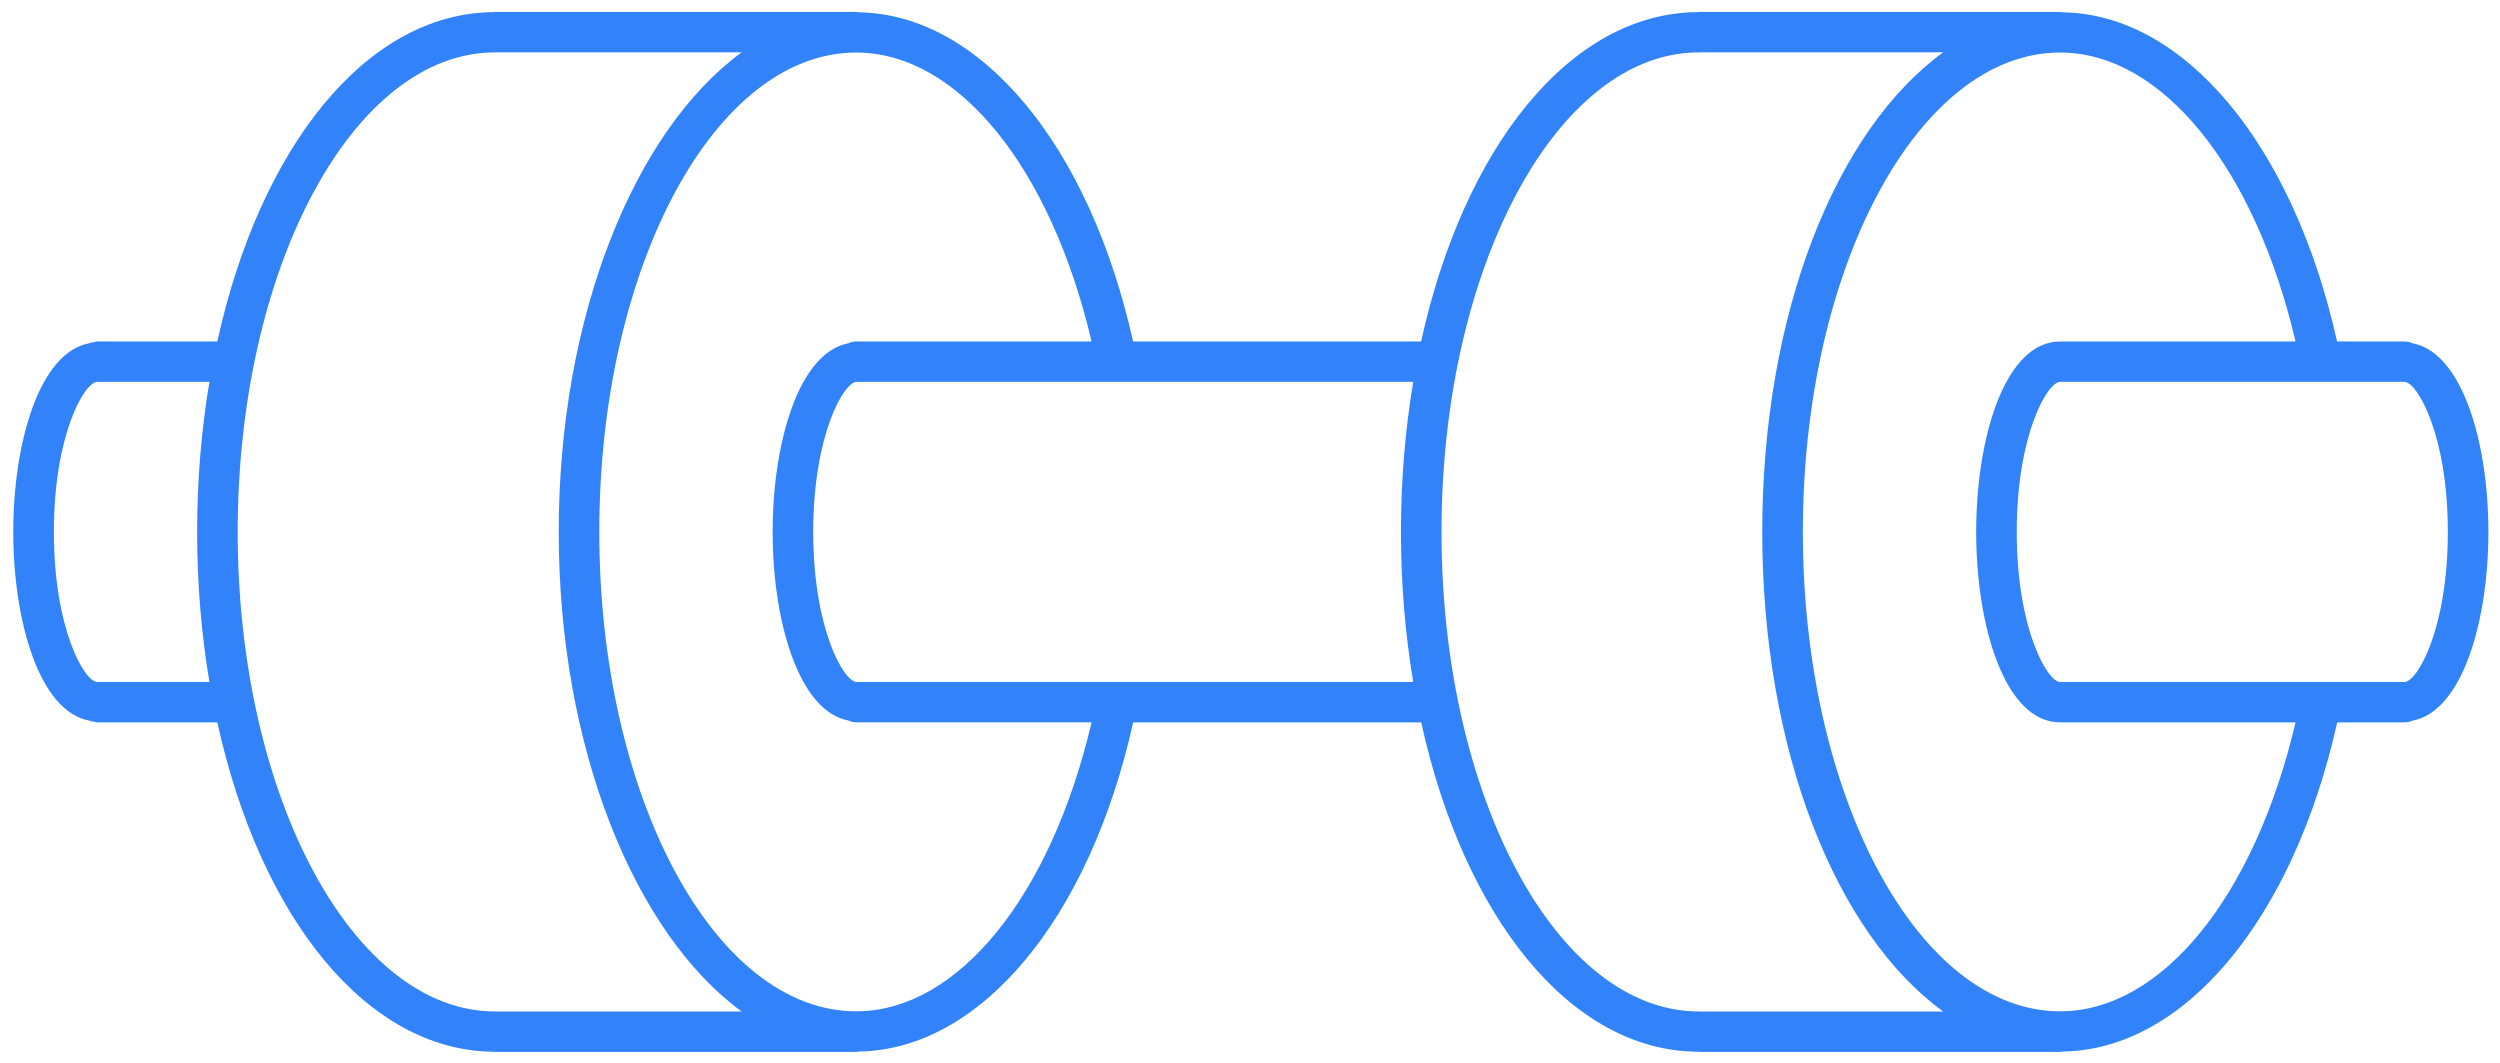 <svg width="134" height="57" viewBox="0 0 134 57" fill="none" xmlns="http://www.w3.org/2000/svg">
<path d="M133.378 28.511C133.378 23.708 131.975 18.904 129.32 18.402C129.184 18.341 129.037 18.304 128.877 18.304H125.267C122.921 7.772 117.08 0.736 110.53 0.66C110.496 0.657 110.468 0.641 110.435 0.641L91.049 0.641C91.032 0.641 91.017 0.649 90.999 0.651C84.149 0.688 78.456 7.905 76.172 18.304L60.733 18.304C58.388 7.779 52.554 0.746 46.008 0.66C45.974 0.657 45.944 0.641 45.909 0.641L26.525 0.641C26.508 0.641 26.493 0.649 26.475 0.651C19.624 0.688 13.931 7.905 11.648 18.304H5.218C5.217 18.304 5.215 18.306 5.213 18.306C5.212 18.306 5.21 18.304 5.208 18.304C5.172 18.304 5.142 18.326 5.106 18.328C4.993 18.339 4.88 18.355 4.781 18.4C2.119 18.885 0.711 23.7 0.711 28.511C0.711 33.322 2.119 38.137 4.782 38.624C4.882 38.668 4.994 38.683 5.107 38.696C5.144 38.698 5.174 38.719 5.21 38.719C5.212 38.719 5.213 38.718 5.215 38.718C5.217 38.718 5.218 38.719 5.22 38.719H11.649C13.933 49.119 19.626 56.335 26.477 56.373C26.493 56.373 26.508 56.383 26.526 56.383H45.914C45.949 56.383 45.979 56.367 46.014 56.363C52.559 56.278 58.393 49.245 60.738 38.719H76.177C78.461 49.119 84.154 56.335 91.004 56.373C91.021 56.373 91.036 56.383 91.054 56.383H110.442C110.475 56.383 110.503 56.367 110.536 56.363C117.087 56.287 122.927 49.251 125.274 38.719L128.884 38.719C129.043 38.719 129.191 38.681 129.327 38.622C131.975 38.119 133.378 33.314 133.378 28.511ZM131.204 28.511C131.204 33.735 129.554 36.554 128.879 36.554L110.516 36.554C110.5 36.554 110.486 36.562 110.47 36.564C110.453 36.564 110.44 36.554 110.423 36.554C109.748 36.554 108.098 33.735 108.098 28.511C108.098 23.287 109.748 20.468 110.423 20.468C110.44 20.468 110.453 20.46 110.47 20.458C110.486 20.458 110.5 20.468 110.516 20.468H128.877C129.552 20.468 131.204 23.287 131.204 28.511ZM5.22 36.554C5.218 36.554 5.217 36.556 5.215 36.556C5.213 36.556 5.212 36.554 5.21 36.554C4.537 36.554 2.887 33.735 2.887 28.511C2.887 23.287 4.537 20.468 5.21 20.468C5.212 20.468 5.213 20.466 5.215 20.466C5.217 20.466 5.218 20.468 5.22 20.468H11.225C10.8 23.007 10.566 25.702 10.566 28.511C10.566 31.32 10.8 34.016 11.225 36.554H5.22ZM12.741 28.511C12.741 14.34 18.926 2.809 26.53 2.809C26.54 2.809 26.546 2.804 26.556 2.804H39.753C34.001 7.015 29.948 16.949 29.948 28.511C29.948 40.073 34.001 50.007 39.753 54.218H26.556C26.546 54.218 26.54 54.213 26.53 54.213C18.926 54.213 12.741 42.682 12.741 28.511ZM45.891 54.206C38.297 54.206 32.122 42.679 32.122 28.511C32.122 14.343 38.297 2.816 45.891 2.816C51.35 2.816 56.323 8.991 58.509 18.303H45.914C45.755 18.303 45.607 18.341 45.471 18.4C42.816 18.904 41.413 23.708 41.413 28.511C41.413 33.314 42.816 38.119 45.471 38.62C45.607 38.681 45.755 38.718 45.914 38.718H58.509C56.322 48.032 51.348 54.206 45.891 54.206ZM45.914 36.554C45.239 36.554 43.589 33.735 43.589 28.511C43.589 23.287 45.239 20.468 45.914 20.468L75.749 20.468C75.325 23.007 75.091 25.702 75.091 28.511C75.091 31.32 75.325 34.016 75.749 36.554H45.914ZM77.265 28.511C77.265 14.34 83.451 2.809 91.054 2.809C91.064 2.809 91.071 2.804 91.081 2.804H104.158C98.405 6.977 94.457 16.791 94.457 28.511C94.457 40.231 98.404 50.045 104.157 54.218H91.079C91.069 54.218 91.062 54.213 91.052 54.213C83.449 54.213 77.265 42.682 77.265 28.511ZM110.423 54.206C102.82 54.206 96.633 42.679 96.633 28.511C96.633 14.343 102.82 2.816 110.423 2.816C115.883 2.816 120.856 8.991 123.042 18.303H110.516C110.5 18.303 110.486 18.311 110.47 18.313C110.453 18.313 110.44 18.303 110.423 18.303C107.468 18.303 105.923 23.439 105.923 28.511C105.923 33.583 107.468 38.719 110.423 38.719C110.44 38.719 110.453 38.711 110.47 38.71C110.486 38.71 110.5 38.719 110.516 38.719H123.042C120.854 48.032 115.881 54.206 110.423 54.206Z" fill="#3283F9"/>
</svg>
